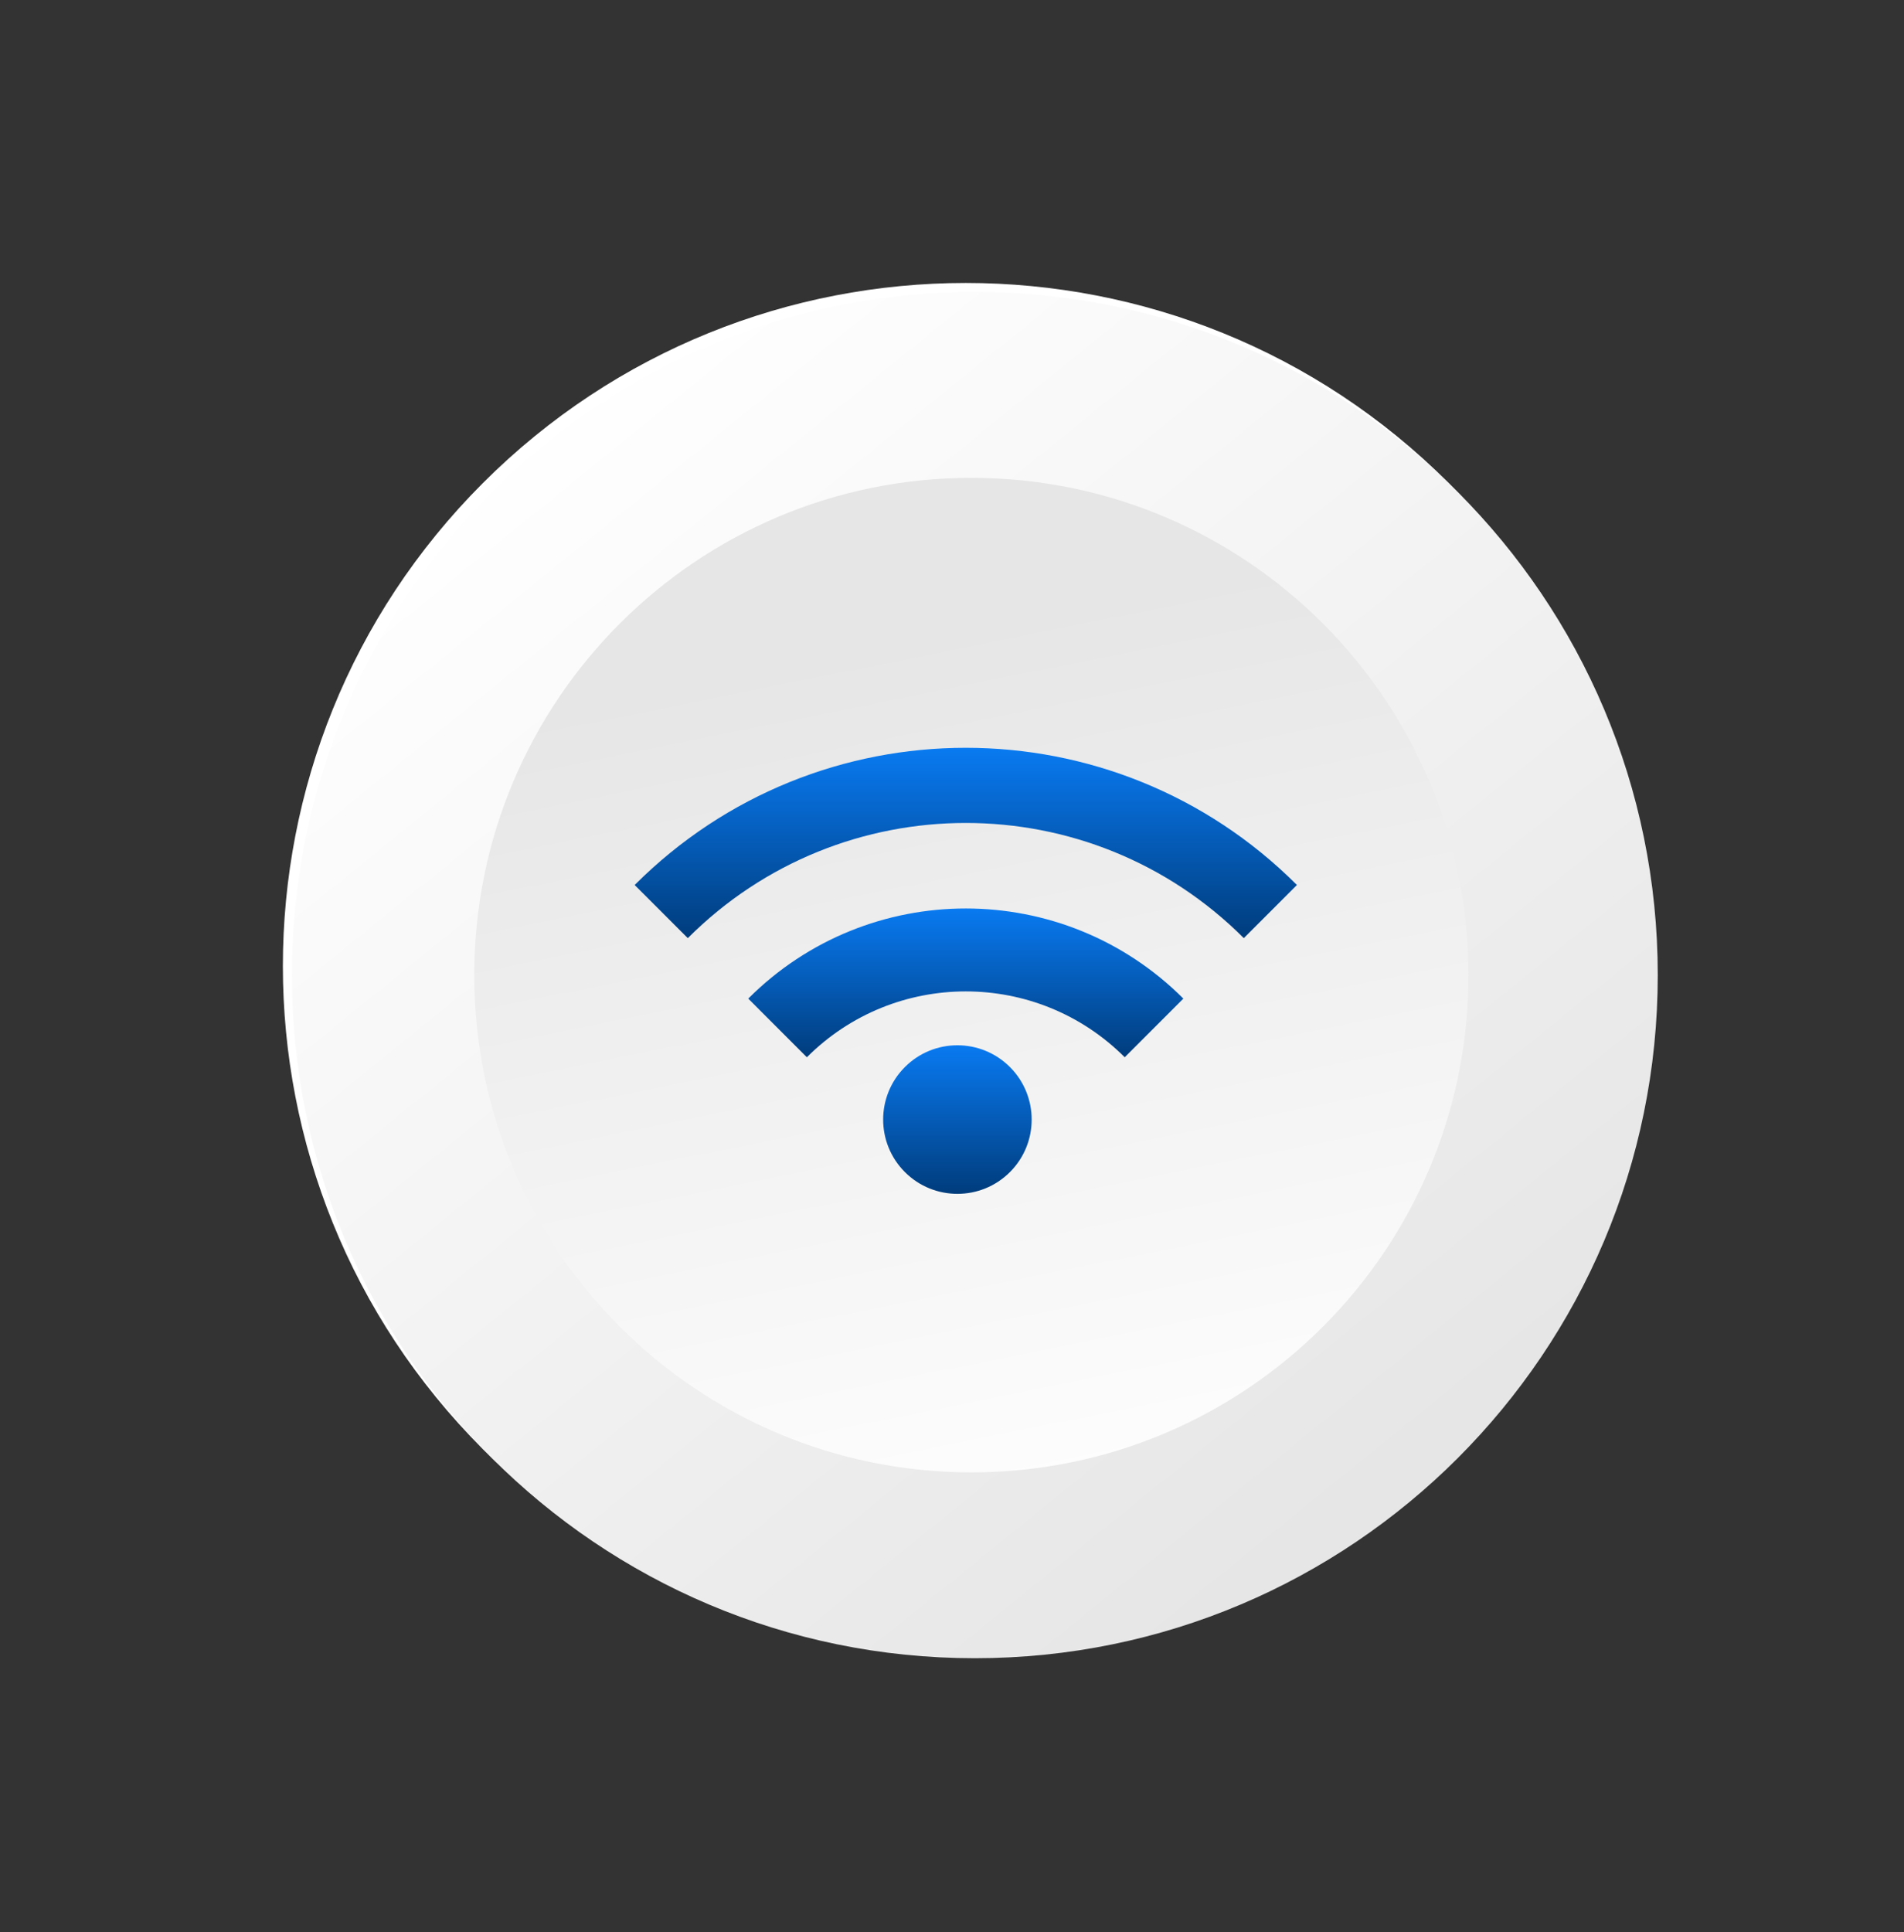 <svg width="138" height="140" viewBox="0 0 138 140" fill="none" xmlns="http://www.w3.org/2000/svg">
<rect x="0" y="0" width="138" height="140" fill="#333333" stroke="none"/>
<path d="M105 105C124.33 85.67 124.33 54.33 105 35C85.67 15.67 54.33 15.67 35 35C15.67 54.33 15.67 85.67 35 105C54.33 124.33 85.67 124.33 105 105Z" fill="white"/>
<path d="M70.655 120.15C97.992 120.15 120.153 97.989 120.153 70.652C120.153 43.315 97.992 21.154 70.655 21.154C43.318 21.154 21.157 43.315 21.157 70.652C21.157 97.989 43.318 120.15 70.655 120.15Z" fill="url(#paint0_linear_30_29636)"/>
<path d="M70.404 106.684C90.303 106.684 106.434 90.552 106.434 70.654C106.434 50.755 90.303 34.624 70.404 34.624C50.505 34.624 34.374 50.755 34.374 70.654C34.374 90.552 50.505 106.684 70.404 106.684Z" fill="url(#paint1_linear_30_29636)"/>
<path d="M46 64.124L49.851 67.975C60.979 56.847 79.023 56.847 90.15 67.974L94 64.124C80.747 50.871 59.255 50.869 46 64.124Z" fill="url(#paint2_linear_30_29636)"/>
<path d="M54.232 72.356L58.481 76.606C64.843 70.244 75.158 70.245 81.519 76.606L85.769 72.356C77.061 63.649 62.941 63.648 54.232 72.356Z" fill="url(#paint3_linear_30_29636)"/>
<path d="M65.586 84.926C63.484 82.824 63.485 79.416 65.587 77.314C67.688 75.212 71.096 75.212 73.198 77.314C75.301 79.417 75.3 82.824 73.199 84.926C71.097 87.028 67.689 87.029 65.586 84.926Z" fill="url(#paint4_linear_30_29636)"/>
<defs>
<linearGradient id="paint0_linear_30_29636" x1="100.21" y1="107.148" x2="37.907" y2="30.213" gradientUnits="userSpaceOnUse">
<stop stop-color="#E6E6E6"/>
<stop offset="1" stop-color="white"/>
</linearGradient>
<linearGradient id="paint1_linear_30_29636" x1="65.518" y1="46.437" x2="78.795" y2="112.244" gradientUnits="userSpaceOnUse">
<stop stop-color="#E6E6E6"/>
<stop offset="1" stop-color="white"/>
</linearGradient>
<linearGradient id="paint2_linear_30_29636" x1="70" y1="54.184" x2="70" y2="67.975" gradientUnits="userSpaceOnUse">
<stop stop-color="#097AF1"/>
<stop offset="1" stop-color="#003C7C"/>
</linearGradient>
<linearGradient id="paint3_linear_30_29636" x1="70.001" y1="65.825" x2="70.001" y2="76.606" gradientUnits="userSpaceOnUse">
<stop stop-color="#097AF1"/>
<stop offset="1" stop-color="#003C7C"/>
</linearGradient>
<linearGradient id="paint4_linear_30_29636" x1="69.392" y1="75.737" x2="69.392" y2="86.503" gradientUnits="userSpaceOnUse">
<stop stop-color="#097AF1"/>
<stop offset="1" stop-color="#003C7C"/>
</linearGradient>
</defs>
</svg>
